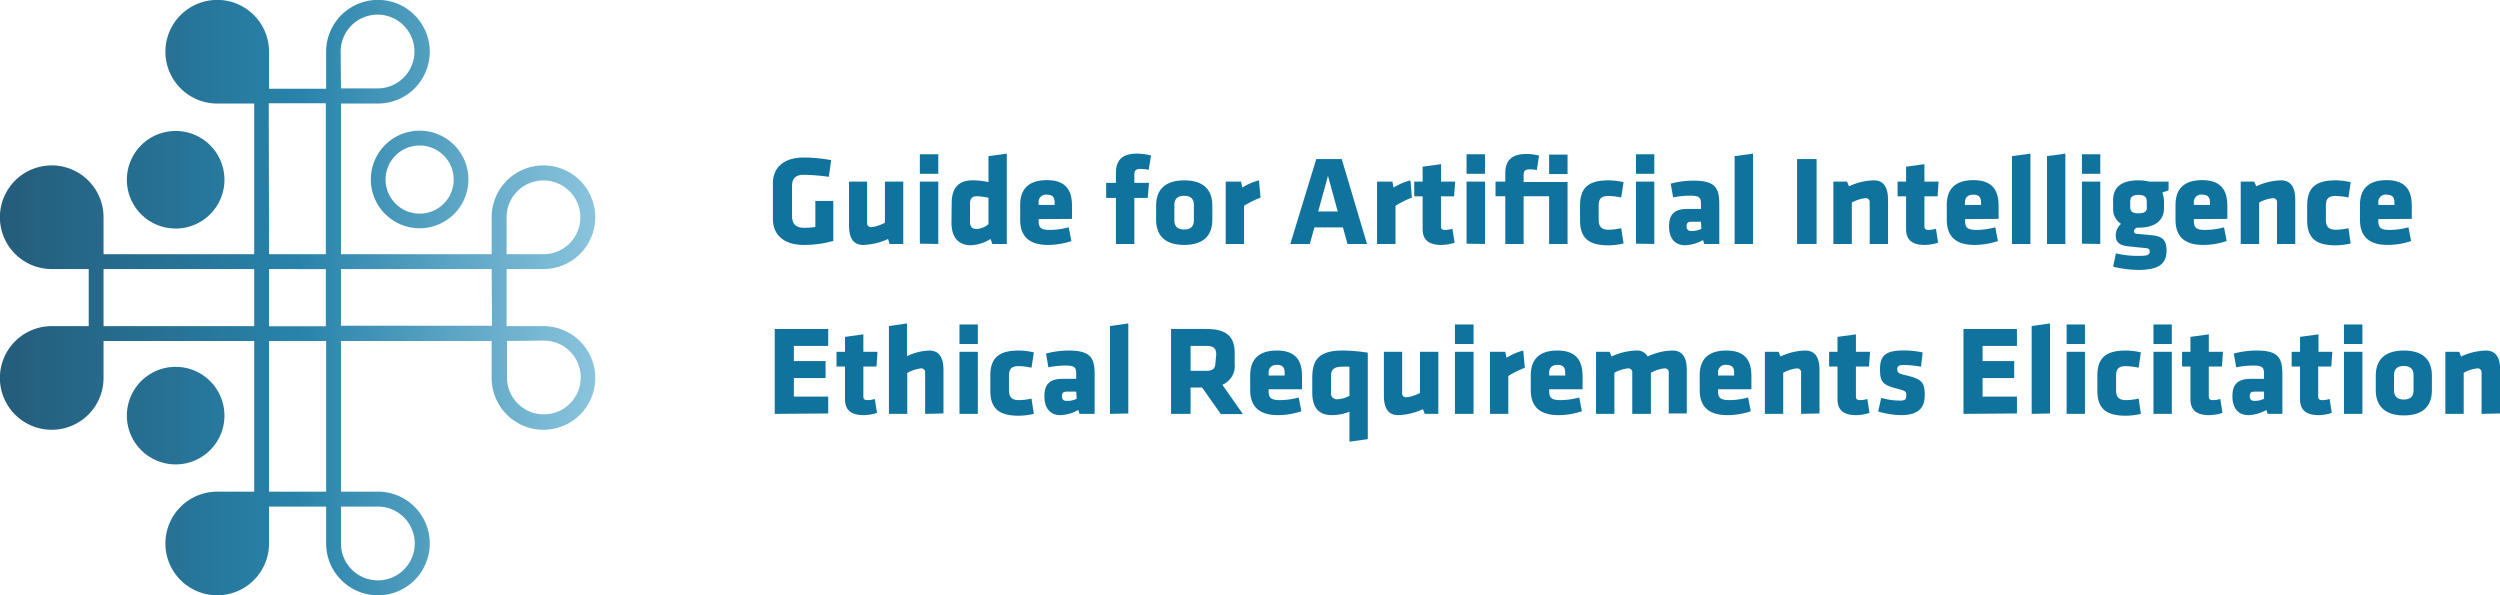 <svg id="Camada_1" data-name="Camada 1" xmlns="http://www.w3.org/2000/svg" xmlns:xlink="http://www.w3.org/1999/xlink" viewBox="0 0 256.18 60.99"><defs><style>.cls-1{fill:url(#Gradiente_sem_nome_40);}.cls-2{fill:url(#Gradiente_sem_nome_40-3);}.cls-3{fill:url(#Gradiente_sem_nome_40-5);}.cls-4{fill:#10739e;}</style><linearGradient id="Gradiente_sem_nome_40" x1="-18.8" y1="18.4" x2="72.81" y2="18.4" gradientUnits="userSpaceOnUse"><stop offset="0" stop-color="#23445d"/><stop offset="0.54" stop-color="#2883aa"/><stop offset="1" stop-color="#b1ddf0"/></linearGradient><linearGradient id="Gradiente_sem_nome_40-3" x1="-18.8" y1="42.59" x2="72.81" y2="42.59" xlink:href="#Gradiente_sem_nome_40"/><linearGradient id="Gradiente_sem_nome_40-5" x1="-18.8" y1="30.5" x2="72.81" y2="30.5" xlink:href="#Gradiente_sem_nome_40"/></defs><path class="cls-1" d="M18,23.42a5,5,0,1,0-5-5A5,5,0,0,0,18,23.42Z"/><path class="cls-1" d="M43,13.39a5,5,0,1,0,5,5A5,5,0,0,0,43,13.39Zm0,8.5a3.49,3.49,0,1,1,3.49-3.49A3.48,3.48,0,0,1,43,21.89Z"/><path class="cls-2" d="M23,42.59a5,5,0,1,0-5,5A5,5,0,0,0,23,42.59Z"/><path class="cls-2" d="M43,37.58a5,5,0,1,0,5,5A5,5,0,0,0,43,37.58Zm0,8.5a3.49,3.49,0,1,1,3.49-3.49A3.49,3.49,0,0,1,43,46.08Z"/><path class="cls-3" d="M55.69,27.57a5.31,5.31,0,1,0-5.31-5.3v3.78H34.94V10.61h3.78a5.31,5.31,0,1,0-5.3-5.31V9.09H27.57V5.3a5.31,5.31,0,1,0-5.3,5.31h3.78V26.05H10.61V22.27a5.31,5.31,0,1,0-5.31,5.3H9.09v5.85H5.3a5.31,5.31,0,1,0,5.31,5.3V34.94H26.05V50.38H22.27a5.31,5.31,0,1,0,5.3,5.31V51.91h5.85v3.78a5.31,5.31,0,1,0,5.3-5.31H34.94V34.94H50.38v3.78a5.31,5.31,0,1,0,5.31-5.3H51.91V27.57Zm-3.78-5.3a3.78,3.78,0,1,1,3.78,3.78H51.91Zm-17-17a3.78,3.78,0,1,1,3.78,3.79H34.94Zm-7.37,5.31h5.85V26.05H27.57Zm5.85,17v5.85H27.57V27.57ZM10.61,33.42V27.57H26.05v5.85ZM38.72,51.91a3.78,3.78,0,1,1-3.78,3.78V51.91Zm-5.3-1.53H27.57V34.94h5.85Zm17-17H34.94V27.57H50.38Zm5.31,1.52a3.78,3.78,0,1,1-3.78,3.78V34.94Z"/><path class="cls-4" d="M82.39,25.1c-2.12,0-3.19-1.08-3.19-2.66V18.8c0-1.6,1.07-2.66,3.19-2.66a15.87,15.87,0,0,1,2.78.27l-.24,1.71a21.87,21.87,0,0,0-2.54-.21c-1,0-1.23.51-1.23,1.19v3c0,.68.24,1.24,1.23,1.24a7.28,7.28,0,0,0,1.16-.08V20.59h1.84v4.1A11.19,11.19,0,0,1,82.39,25.1Z"/><path class="cls-4" d="M88.85,18.61v4.21a.4.4,0,0,0,.46.45,3.78,3.78,0,0,0,1.37-.45V18.61h1.88V25h-1.4L91,24.49a6.45,6.45,0,0,1-2.54.61c-1.09,0-1.46-.81-1.46-2V18.61Z"/><path class="cls-4" d="M94.26,17.81v-2h1.89v2Zm0,7.16V18.61h1.89V25Z"/><path class="cls-4" d="M97.52,20.83c0-1.51.65-2.35,2.14-2.35a7.53,7.53,0,0,1,1.63.18V16l1.88-.26V25h-1.48l-.19-.51a4.11,4.11,0,0,1-2,.64c-1.29,0-2-.79-2-2.35Zm3.77-.56a5.62,5.62,0,0,0-1.21-.16c-.49,0-.68.3-.68.72v1.92c0,.45.19.72.68.72a2.1,2.1,0,0,0,1.21-.5Z"/><path class="cls-4" d="M106.43,22.45v.18c0,.73.28.93,1.15.93a7.37,7.37,0,0,0,1.93-.27l.28,1.41a7.64,7.64,0,0,1-2.4.4c-2.06,0-2.85-1-2.85-2.58V21c0-1.37.62-2.54,2.74-2.54s2.57,1.25,2.57,2.64v1.33Zm1.64-1.69c0-.44-.13-.81-.78-.81a.75.75,0,0,0-.86.81V21h1.64Z"/><path class="cls-4" d="M117.71,17.4a5.12,5.12,0,0,0-.83-.09c-.6,0-.64.26-.64.68v.75h1.5l-.13,1.54h-1.37V25h-1.89V20.28h-1V18.74h1v-1c0-1.3.62-2,2.16-2a6.25,6.25,0,0,1,1.44.19Z"/><path class="cls-4" d="M118.47,22.53V21.05c0-1.31.62-2.57,2.88-2.57s2.88,1.26,2.88,2.57v1.48c0,1.31-.62,2.57-2.88,2.57S118.47,23.84,118.47,22.53Zm3.87,0V21c0-.6-.31-.94-1-.94s-1,.34-1,.94v1.58c0,.6.31.94,1,.94S122.34,23.18,122.34,22.58Z"/><path class="cls-4" d="M127.48,21.09V25H125.6V18.61h1.57l.13.61a6,6,0,0,1,1.71-.74l.16,1.77A9.86,9.86,0,0,0,127.48,21.09Z"/><path class="cls-4" d="M140.08,25h-2l-.47-1.7h-2.92l-.47,1.7h-2l2.66-8.7h2.61Zm-5-3.33h2l-1-3.65Z"/><path class="cls-4" d="M143,21.09V25h-1.89V18.61h1.57l.13.61a6,6,0,0,1,1.72-.74l.15,1.77A9.39,9.39,0,0,0,143,21.09Z"/><path class="cls-4" d="M147.71,25.1c-1.22,0-1.93-.45-1.93-1.63V20.12h-.86V18.61h.86V17.08l1.89-.26v1.79h1.45L149,20.12h-1.34v3.09c0,.26.15.35.39.35a2.6,2.6,0,0,0,.78-.12l.23,1.43A4.57,4.57,0,0,1,147.71,25.1Z"/><path class="cls-4" d="M150.28,17.81v-2h1.89v2Zm0,7.16V18.61h1.89V25Z"/><path class="cls-4" d="M158.74,25V20.11h-2.61V25h-1.88V20.11h-1v-1.5h1v-.83c0-1.3.61-2,2.15-2a4.74,4.74,0,0,1,1.31.17l-.23,1.48a3.86,3.86,0,0,0-.71-.08c-.6,0-.64.26-.64.68v.62h4.5V25Zm0-7.16v-2h1.89v2Z"/><path class="cls-4" d="M163.82,22.54c0,.66.28,1,1,1a5.66,5.66,0,0,0,1.31-.16l.24,1.57a7,7,0,0,1-1.55.19c-2.06,0-2.91-.77-2.91-2.58V21.06c0-1.81.85-2.58,2.91-2.58a7,7,0,0,1,1.55.19l-.24,1.57a6.69,6.69,0,0,0-1.31-.16c-.75,0-1,.3-1,1Z"/><path class="cls-4" d="M167.64,17.81v-2h1.88v2Zm0,7.16V18.61h1.88V25Z"/><path class="cls-4" d="M174.64,25l-.13-.4a4,4,0,0,1-1.82.53c-1.18,0-1.66-.85-1.66-1.93,0-1.28.59-1.79,1.89-1.79h1.38v-.49c0-.65-.12-.87-1.13-.87a8.67,8.67,0,0,0-1.72.18l-.25-1.41a9.05,9.05,0,0,1,2.29-.31c2.21,0,2.69.66,2.69,2.43V25Zm-.34-2.28h-.9c-.41,0-.57.1-.57.45s.15.5.51.5a2.19,2.19,0,0,0,1-.22Z"/><path class="cls-4" d="M177.75,25V16l1.89-.26V25Z"/><path class="cls-4" d="M184.15,25v-8.7h2V25Z"/><path class="cls-4" d="M191.59,25V20.76a.4.4,0,0,0-.46-.45,3.66,3.66,0,0,0-1.37.45V25h-1.89V18.61h1.4l.2.48a6.37,6.37,0,0,1,2.54-.61c1.08,0,1.46.81,1.46,2V25Z"/><path class="cls-4" d="M197.24,25.1c-1.22,0-1.92-.45-1.92-1.63V20.12h-.87V18.61h.87V17.08l1.88-.26v1.79h1.45l-.1,1.51H197.2v3.09c0,.26.16.35.39.35a2.71,2.71,0,0,0,.79-.12l.22,1.43A4.57,4.57,0,0,1,197.24,25.1Z"/><path class="cls-4" d="M201.37,22.45v.18c0,.73.29.93,1.15.93a7.45,7.45,0,0,0,1.94-.27l.27,1.41a7.52,7.52,0,0,1-2.39.4c-2.07,0-2.85-1-2.85-2.58V21c0-1.37.61-2.54,2.73-2.54s2.58,1.25,2.58,2.64v1.33ZM203,20.76c0-.44-.13-.81-.78-.81s-.87.37-.87.81V21H203Z"/><path class="cls-4" d="M206.17,25V16l1.89-.26V25Z"/><path class="cls-4" d="M209.76,25V16l1.88-.26V25Z"/><path class="cls-4" d="M213.34,17.81v-2h1.88v2Zm0,7.16V18.61h1.88V25Z"/><path class="cls-4" d="M216.53,20.55c0-1.28.74-2.07,2.61-2.07a4.32,4.32,0,0,1,1.08.13h2v.89l-.64.23a2.78,2.78,0,0,1,.17.82v.78c0,1.21-.85,2-2.6,2h-.2c-.13.08-.27.17-.27.36a.25.25,0,0,0,.2.26l1.59.15c1.07.1,1.54.46,1.54,1.56,0,1.53-1,2-2.93,2a11.42,11.42,0,0,1-2.54-.33l.28-1.37a9.58,9.58,0,0,0,2.09.26c1,0,1.37,0,1.37-.46,0-.24-.11-.31-.49-.35-.72-.06-.84-.08-1.62-.16s-1.37-.27-1.37-1.15a1.57,1.57,0,0,1,.55-1.16,1.75,1.75,0,0,1-.81-1.63Zm3.45.68v-.6c0-.42-.22-.66-.84-.66s-.85.24-.85.66v.6c0,.44.23.63.85.63S220,21.67,220,21.23Z"/><path class="cls-4" d="M224.81,22.45v.18c0,.73.29.93,1.15.93a7.5,7.5,0,0,0,1.94-.27l.27,1.41a7.52,7.52,0,0,1-2.39.4c-2.07,0-2.85-1-2.85-2.58V21c0-1.37.61-2.54,2.73-2.54s2.58,1.25,2.58,2.64v1.33Zm1.65-1.69c0-.44-.13-.81-.79-.81a.75.75,0,0,0-.86.81V21h1.65Z"/><path class="cls-4" d="M233.33,25V20.76a.4.4,0,0,0-.46-.45,3.66,3.66,0,0,0-1.37.45V25h-1.89V18.61H231l.2.48a6.37,6.37,0,0,1,2.53-.61c1.09,0,1.47.81,1.47,2V25Z"/><path class="cls-4" d="M238.34,22.54c0,.66.27,1,1,1a5.73,5.73,0,0,0,1.31-.16l.23,1.57a7,7,0,0,1-1.54.19c-2.07,0-2.92-.77-2.92-2.58V21.06c0-1.81.85-2.58,2.92-2.58a7,7,0,0,1,1.54.19l-.23,1.57a6.88,6.88,0,0,0-1.31-.16c-.76,0-1,.3-1,1Z"/><path class="cls-4" d="M243.71,22.45v.18c0,.73.29.93,1.15.93a7.45,7.45,0,0,0,1.94-.27l.27,1.41a7.52,7.52,0,0,1-2.39.4c-2.07,0-2.85-1-2.85-2.58V21c0-1.37.61-2.54,2.73-2.54s2.58,1.25,2.58,2.64v1.33Zm1.65-1.69c0-.44-.13-.81-.79-.81a.75.75,0,0,0-.86.81V21h1.65Z"/><path class="cls-4" d="M79.39,42.41v-8.7h5.48v1.74H81.35V37H84.6v1.74H81.35v1.9h3.52v1.73Z"/><path class="cls-4" d="M88.51,42.54c-1.22,0-1.92-.45-1.92-1.63V37.56h-.87V36.05h.87V34.52l1.88-.26v1.79h1.45l-.1,1.51H88.47v3.09c0,.26.16.35.39.35a2.32,2.32,0,0,0,.78-.12l.23,1.43A4.57,4.57,0,0,1,88.51,42.54Z"/><path class="cls-4" d="M94.8,42.41V38.2a.4.4,0,0,0-.46-.45,3.92,3.92,0,0,0-1.37.47v4.19H91.09v-9l1.85-.27V36.5a5.62,5.62,0,0,1,2.28-.58c1.08,0,1.46.81,1.46,2v4.45Z"/><path class="cls-4" d="M98.32,35.25v-2h1.88v2Zm0,7.16V36.05h1.88v6.36Z"/><path class="cls-4" d="M103.39,40c0,.66.28,1,1,1a5.59,5.59,0,0,0,1.31-.16l.24,1.57a7,7,0,0,1-1.55.19c-2.06,0-2.91-.77-2.91-2.58V38.5c0-1.81.85-2.58,2.91-2.58a7,7,0,0,1,1.55.19l-.24,1.57a6.69,6.69,0,0,0-1.31-.16c-.75,0-1,.3-1,1Z"/><path class="cls-4" d="M110.62,42.41l-.13-.4a3.92,3.92,0,0,1-1.81.53c-1.18,0-1.66-.85-1.66-1.93,0-1.28.58-1.79,1.89-1.79h1.37v-.49c0-.65-.11-.87-1.12-.87a8.85,8.85,0,0,0-1.73.18l-.24-1.41a9,9,0,0,1,2.28-.31c2.21,0,2.7.66,2.7,2.43v4.06Zm-.34-2.28h-.9c-.4,0-.56.1-.56.45s.14.5.51.5a2.11,2.11,0,0,0,1-.22Z"/><path class="cls-4" d="M113.74,42.41v-9l1.88-.27v9.23Z"/><path class="cls-4" d="M123.18,39.71H122v2.7h-2v-8.7h3.62c2.12,0,2.9.83,2.9,2.47v1.07a2.1,2.1,0,0,1-1.26,2.18l2.1,3H125.1Zm1.45-3.35c0-.65-.25-.91-1-.91H122V38h1.56c.83,0,1-.3,1-1Z"/><path class="cls-4" d="M130,39.89v.18c0,.73.28.93,1.15.93a7.43,7.43,0,0,0,1.93-.27l.28,1.41a7.64,7.64,0,0,1-2.4.4c-2.06,0-2.85-1-2.85-2.58V38.47c0-1.38.62-2.55,2.74-2.55s2.57,1.25,2.57,2.64v1.33Zm1.64-1.69c0-.44-.13-.81-.78-.81s-.86.37-.86.81v.28h1.64Z"/><path class="cls-4" d="M137.57,35.92a17.3,17.3,0,0,1,2.59.22V45l-1.88.26V42.19a4.94,4.94,0,0,1-1.81.35c-1.41,0-2-.87-2-2.3V38.6C134.51,37.08,134.94,35.92,137.57,35.92Zm.71,1.66a6.87,6.87,0,0,0-.78,0c-.94,0-1.11.43-1.11,1v1.65a.6.6,0,0,0,.68.68,2.87,2.87,0,0,0,1.21-.35Z"/><path class="cls-4" d="M143.68,36.05v4.21a.4.4,0,0,0,.45.45,3.71,3.71,0,0,0,1.38-.45V36.05h1.88v6.36H146l-.19-.48a6.45,6.45,0,0,1-2.54.61c-1.09,0-1.46-.81-1.46-2V36.05Z"/><path class="cls-4" d="M149.09,35.25v-2H151v2Zm0,7.16V36.05H151v6.36Z"/><path class="cls-4" d="M154.56,38.53v3.88h-1.88V36.05h1.57l.13.61a6,6,0,0,1,1.71-.74l.16,1.77A9.51,9.51,0,0,0,154.56,38.53Z"/><path class="cls-4" d="M158.75,39.89v.18c0,.73.28.93,1.15.93a7.43,7.43,0,0,0,1.93-.27l.27,1.41a7.52,7.52,0,0,1-2.39.4c-2.06,0-2.85-1-2.85-2.58V38.47c0-1.38.62-2.55,2.73-2.55s2.58,1.25,2.58,2.64v1.33Zm1.64-1.69c0-.44-.13-.81-.78-.81s-.86.37-.86.81v.28h1.64Z"/><path class="cls-4" d="M167.26,42.41V38.2a.4.4,0,0,0-.46-.45,3.66,3.66,0,0,0-1.37.45v4.21h-1.88V36.05h1.39l.2.48a6.41,6.41,0,0,1,2.54-.61,1.23,1.23,0,0,1,1.16.61,6.14,6.14,0,0,1,2.55-.61c1.08,0,1.46.81,1.46,2v4.45H171V38.2a.4.4,0,0,0-.46-.45,3.72,3.72,0,0,0-1.37.45v4.21Z"/><path class="cls-4" d="M176.05,39.89v.18c0,.73.29.93,1.15.93a7.37,7.37,0,0,0,1.93-.27l.28,1.41a7.57,7.57,0,0,1-2.39.4c-2.07,0-2.85-1-2.85-2.58V38.47c0-1.38.61-2.55,2.73-2.55s2.57,1.25,2.57,2.64v1.33Zm1.65-1.69c0-.44-.13-.81-.79-.81a.75.75,0,0,0-.86.81v.28h1.65Z"/><path class="cls-4" d="M184.56,42.41V38.2a.4.4,0,0,0-.45-.45,3.76,3.76,0,0,0-1.38.45v4.21h-1.88V36.05h1.4l.2.48a6.37,6.37,0,0,1,2.53-.61c1.09,0,1.47.81,1.47,2v4.45Z"/><path class="cls-4" d="M190.21,42.54c-1.21,0-1.92-.45-1.92-1.63V37.56h-.86V36.05h.86V34.52l1.89-.26v1.79h1.45l-.11,1.51h-1.34v3.09c0,.26.15.35.39.35a2.32,2.32,0,0,0,.78-.12l.22,1.43A4.46,4.46,0,0,1,190.21,42.54Z"/><path class="cls-4" d="M194.78,42.54a8.93,8.93,0,0,1-2.32-.37l.31-1.4a7.14,7.14,0,0,0,1.92.28c.56,0,.65-.15.65-.53s0-.46-1-.71c-1.54-.38-1.69-.8-1.69-2,0-1.34.53-1.9,2.43-1.9a9,9,0,0,1,1.94.21l-.17,1.46a10.1,10.1,0,0,0-1.75-.18c-.55,0-.68.14-.68.43s.05.44.81.61c1.81.41,2,.8,2,2.07S196.6,42.54,194.78,42.54Z"/><path class="cls-4" d="M201.2,42.41v-8.7h5.48v1.74h-3.52V37h3.24v1.74h-3.24v1.9h3.52v1.73Z"/><path class="cls-4" d="M208.19,42.41v-9l1.88-.27v9.23Z"/><path class="cls-4" d="M211.77,35.25v-2h1.88v2Zm0,7.16V36.05h1.88v6.36Z"/><path class="cls-4" d="M216.84,40c0,.66.28,1,1,1a5.73,5.73,0,0,0,1.31-.16l.23,1.57a7,7,0,0,1-1.54.19c-2.07,0-2.92-.77-2.92-2.58V38.5c0-1.81.85-2.58,2.92-2.58a7,7,0,0,1,1.54.19l-.23,1.57a6.88,6.88,0,0,0-1.31-.16c-.76,0-1,.3-1,1Z"/><path class="cls-4" d="M220.67,35.25v-2h1.88v2Zm0,7.16V36.05h1.88v6.36Z"/><path class="cls-4" d="M226.38,42.54c-1.22,0-1.92-.45-1.92-1.63V37.56h-.86V36.05h.86V34.52l1.88-.26v1.79h1.45l-.1,1.51h-1.35v3.09c0,.26.16.35.39.35a2.41,2.41,0,0,0,.79-.12l.22,1.43A4.57,4.57,0,0,1,226.38,42.54Z"/><path class="cls-4" d="M232.37,42.41l-.13-.4a4,4,0,0,1-1.82.53c-1.18,0-1.66-.85-1.66-1.93,0-1.28.59-1.79,1.9-1.79H232v-.49c0-.65-.12-.87-1.12-.87a8.69,8.69,0,0,0-1.73.18l-.25-1.41a9.12,9.12,0,0,1,2.29-.31c2.21,0,2.69.66,2.69,2.43v4.06ZM232,40.13h-.9c-.41,0-.56.1-.56.45s.14.5.51.5a2.15,2.15,0,0,0,.95-.22Z"/><path class="cls-4" d="M237.62,42.54c-1.22,0-1.93-.45-1.93-1.63V37.56h-.86V36.05h.86V34.52l1.89-.26v1.79H239l-.11,1.51h-1.34v3.09c0,.26.15.35.39.35a2.32,2.32,0,0,0,.78-.12l.22,1.43A4.45,4.45,0,0,1,237.62,42.54Z"/><path class="cls-4" d="M240.19,35.25v-2h1.89v2Zm0,7.16V36.05h1.89v6.36Z"/><path class="cls-4" d="M243.45,40V38.49c0-1.31.61-2.57,2.88-2.57s2.87,1.26,2.87,2.57V40c0,1.31-.61,2.57-2.87,2.57S243.45,41.28,243.45,40Zm3.87.05V38.44c0-.6-.31-.94-1-.94s-1,.34-1,.94V40c0,.6.32.94,1,.94S247.32,40.62,247.32,40Z"/><path class="cls-4" d="M254.29,42.41V38.2a.4.4,0,0,0-.46-.45,3.72,3.72,0,0,0-1.37.45v4.21h-1.88V36.05H252l.19.48a6.45,6.45,0,0,1,2.54-.61c1.09,0,1.47.81,1.47,2v4.45Z"/></svg>